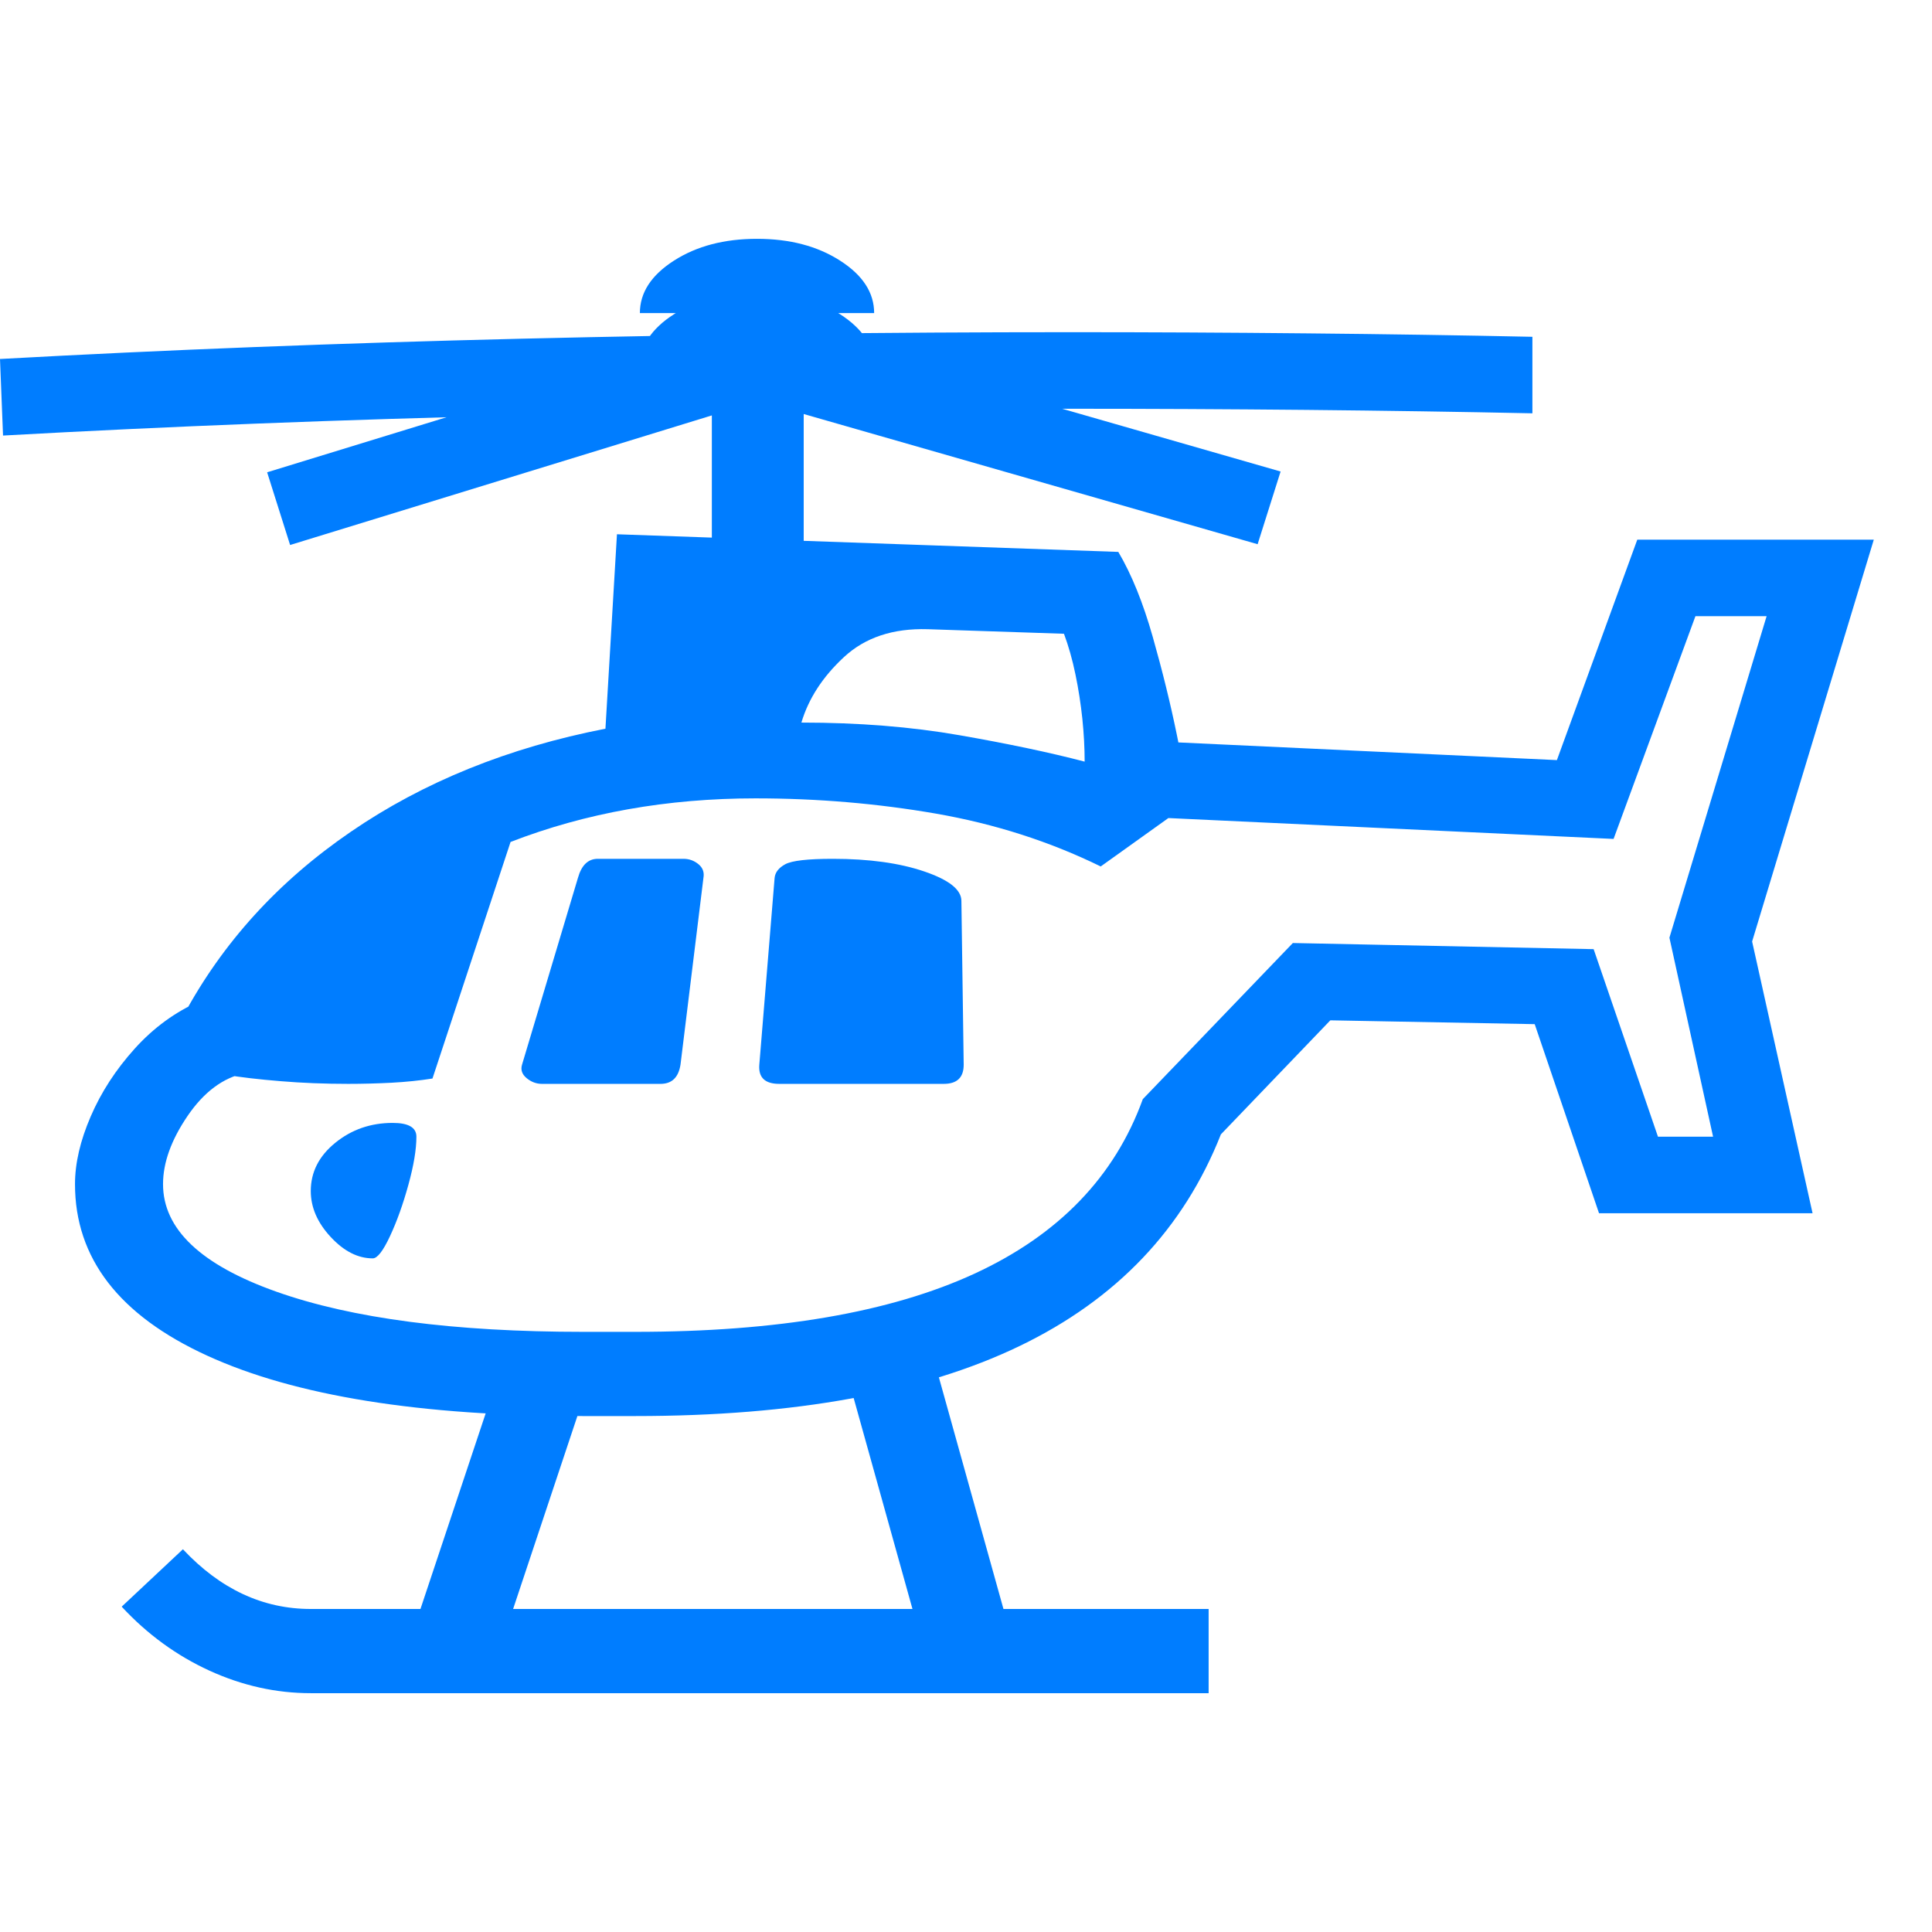 <svg version="1.1" xmlns="http://www.w3.org/2000/svg" style="fill:rgba(0,0,0,1.0)" width="256" height="256" viewBox="0 0 39.438 29.688"><path fill="rgb(0, 125, 255)" d="M11.906 24.031 C8.583 24.031 6.023 23.62 4.227 22.797 C2.43 21.974 1.531 20.807 1.531 19.297 C1.531 18.87 1.638 18.409 1.852 17.914 C2.065 17.419 2.365 16.958 2.75 16.531 C3.135 16.104 3.578 15.781 4.078 15.562 L5 17.031 C4.552 17.125 4.161 17.417 3.828 17.906 C3.495 18.396 3.328 18.859 3.328 19.297 C3.328 20.214 4.099 20.945 5.641 21.492 C7.182 22.039 9.271 22.312 11.906 22.312 L12.969 22.312 C15.865 22.312 18.172 21.917 19.891 21.125 C21.609 20.333 22.755 19.146 23.328 17.562 L26.391 14.375 L32.531 14.5 L33.844 18.328 L34.969 18.328 L34.078 14.266 L36.062 7.703 L34.609 7.703 L32.938 12.25 L23.594 11.812 L23.75 10.266 L31.781 10.641 L33.422 6.141 L38.25 6.141 L35.766 14.344 L37 19.891 L32.641 19.891 L31.328 16.031 L27.156 15.953 L24.922 18.281 C24.161 20.208 22.792 21.648 20.812 22.602 C18.833 23.555 16.219 24.031 12.969 24.031 Z M10.188 28.828 L8.484 28.266 L10.359 22.641 L12.062 23.203 Z M6.344 29.688 C5.635 29.688 4.945 29.534 4.273 29.227 C3.602 28.919 3.005 28.484 2.484 27.922 L3.734 26.75 C4.495 27.563 5.365 27.969 6.344 27.969 L24.672 27.969 L24.672 29.688 Z M7.609 20.812 C7.307 20.812 7.021 20.667 6.75 20.375 C6.479 20.083 6.344 19.771 6.344 19.438 C6.344 19.052 6.51 18.724 6.844 18.453 C7.177 18.182 7.568 18.047 8.016 18.047 C8.339 18.047 8.5 18.141 8.5 18.328 C8.5 18.589 8.445 18.917 8.336 19.312 C8.227 19.708 8.102 20.057 7.961 20.359 C7.82 20.661 7.703 20.812 7.609 20.812 Z M18.844 28.75 L17.141 22.641 L18.859 22.141 L20.562 28.25 Z M11.062 17.25 C10.948 17.25 10.844 17.211 10.75 17.133 C10.656 17.055 10.625 16.964 10.656 16.859 L11.797 13.047 C11.87 12.786 12.005 12.656 12.203 12.656 L13.953 12.656 C14.068 12.656 14.169 12.693 14.258 12.766 C14.346 12.839 14.38 12.932 14.359 13.047 L13.891 16.859 C13.849 17.12 13.714 17.25 13.484 17.25 Z M7.109 17.25 C6.63 17.25 6.169 17.232 5.727 17.195 C5.284 17.159 4.906 17.115 4.594 17.062 L3.734 15.875 C4.536 14.375 5.68 13.117 7.164 12.102 C8.648 11.086 10.38 10.385 12.359 10 L12.594 6.031 L22.828 6.391 C23.099 6.849 23.333 7.427 23.531 8.125 C23.729 8.823 23.893 9.49 24.023 10.125 C24.154 10.76 24.24 11.224 24.281 11.516 L22.469 12.812 C21.427 12.302 20.307 11.943 19.109 11.734 C17.911 11.526 16.682 11.422 15.422 11.422 C13.62 11.422 11.953 11.719 10.422 12.312 L8.828 17.141 C8.568 17.182 8.289 17.211 7.992 17.227 C7.695 17.242 7.401 17.25 7.109 17.25 Z M15.906 17.25 C15.615 17.25 15.479 17.12 15.5 16.859 L15.812 13.047 C15.823 12.932 15.896 12.839 16.031 12.766 C16.167 12.693 16.49 12.656 17 12.656 C17.74 12.656 18.362 12.742 18.867 12.914 C19.372 13.086 19.625 13.286 19.625 13.516 L19.672 16.859 C19.672 17.12 19.536 17.25 19.266 17.25 Z M22.141 10.672 C22.141 10.391 22.125 10.099 22.094 9.797 C22.062 9.495 22.016 9.193 21.953 8.891 C21.891 8.589 21.812 8.313 21.719 8.062 L18.938 7.969 C18.229 7.948 17.659 8.138 17.227 8.539 C16.794 8.94 16.505 9.385 16.359 9.875 C17.526 9.875 18.602 9.961 19.586 10.133 C20.57 10.305 21.422 10.484 22.141 10.672 Z M14.531 7.141 L14.531 1.266 L16.406 1.266 L16.406 7.141 Z M5.922 6.25 L5.453 4.766 L15.484 1.688 L26.141 4.75 L25.672 6.234 L15.484 3.312 Z M0.062 4.016 L0 2.453 C3.396 2.266 6.943 2.128 10.641 2.039 C14.339 1.951 18.078 1.906 21.859 1.906 C23.474 1.906 25.081 1.914 26.68 1.93 C28.279 1.945 29.812 1.969 31.281 2 L31.281 3.562 C29.812 3.531 28.273 3.508 26.664 3.492 C25.055 3.477 23.443 3.469 21.828 3.469 C18.068 3.469 14.346 3.513 10.664 3.602 C6.982 3.69 3.448 3.828 0.062 4.016 Z M13.062 2.609 C13.062 2.193 13.294 1.836 13.758 1.539 C14.221 1.242 14.786 1.094 15.453 1.094 C16.12 1.094 16.685 1.242 17.148 1.539 C17.612 1.836 17.844 2.193 17.844 2.609 Z M13.062 1.516 C13.062 1.099 13.294 0.742 13.758 0.445 C14.221 0.148 14.786 -0 15.453 -0 C16.12 -0 16.685 0.148 17.148 0.445 C17.612 0.742 17.844 1.099 17.844 1.516 Z M39.438 25.781" /></svg>